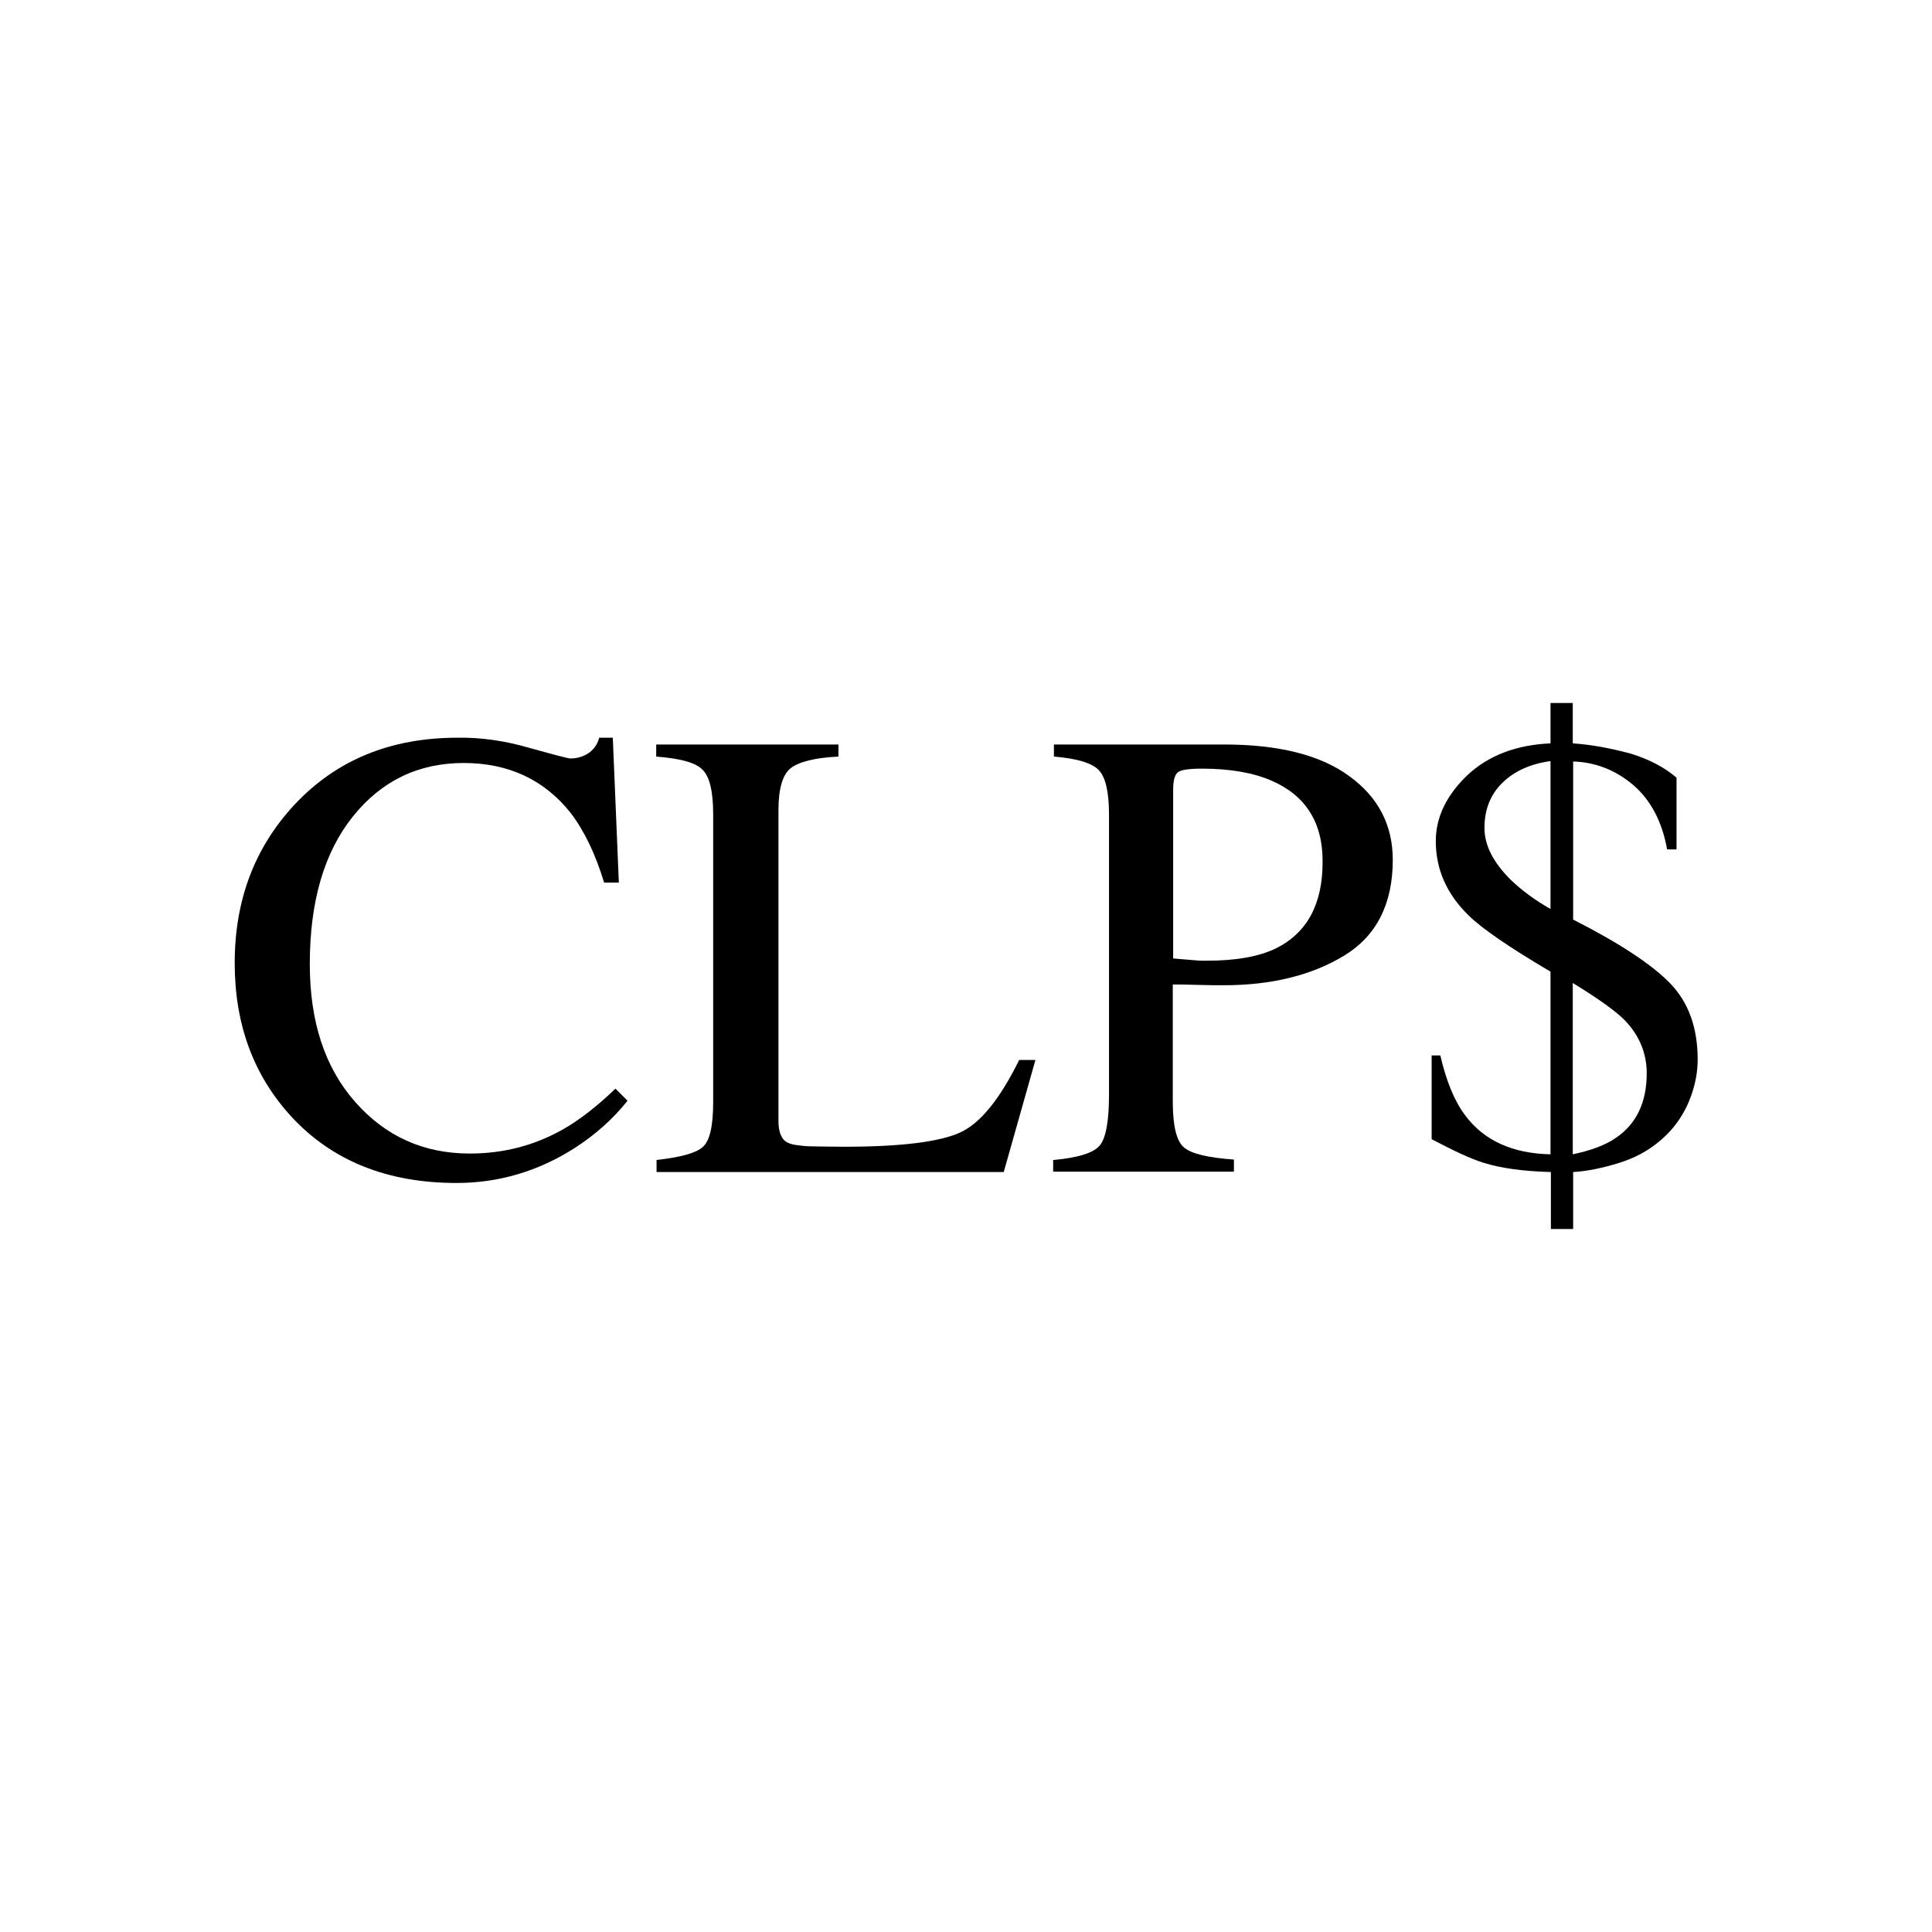 <?xml version="1.0" encoding="utf-8"?>
<!-- Generator: Adobe Illustrator 22.1.0, SVG Export Plug-In . SVG Version: 6.00 Build 0)  -->
<svg version="1.1" id="Layer_2" xmlns="http://www.w3.org/2000/svg" xmlns:xlink="http://www.w3.org/1999/xlink" x="0px" y="0px"
	 viewBox="0 0 512 512" style="enable-background:new 0 0 512 512;" xml:space="preserve">
<g>
	<path d="M140.3,198.2c6.5,1.8,10.2,2.8,10.9,2.8c1.6,0,3.1-0.4,4.6-1.3c1.4-0.9,2.5-2.3,3-4.2h3.6l1.6,38.4h-3.9
		c-2.3-7.6-5.3-13.8-8.9-18.5c-7-8.8-16.5-13.2-28.3-13.2c-12,0-21.8,4.7-29.4,14.2c-7.6,9.5-11.4,22.5-11.4,39.1
		c0,15.3,4,27.4,12,36.5c8,9.1,18.1,13.7,30.4,13.7c8.9,0,17-2.1,24.5-6.3c4.3-2.4,9-6,14.1-10.9l3.2,3.2c-3.8,4.8-8.5,9-14.1,12.6
		c-9.6,6.1-20,9.2-31.2,9.2c-18.4,0-33-5.9-43.8-17.6c-10-10.9-15-24.4-15-40.7c0-16.7,5.3-30.6,15.8-41.9
		c11.1-11.9,25.5-17.8,43.3-17.8C127.4,195.4,133.8,196.3,140.3,198.2z"/>
	<path d="M174,307.4c6.3-0.7,10.4-1.8,12.2-3.4c1.9-1.6,2.8-5.6,2.8-12v-76.1c0-6.1-0.9-10-2.8-11.9c-1.8-1.9-5.9-3-12.3-3.5v-3.2
		h48.3v3.2c-6.3,0.3-10.5,1.4-12.7,3.1c-2.1,1.7-3.2,5.4-3.2,11.1V297c0,1.9,0.3,3.4,1,4.5c0.6,1.1,2,1.8,4.2,2
		c1.3,0.2,2.6,0.3,4.1,0.3s4.1,0.1,8,0.1c15.2,0,25.5-1.3,30.9-3.8c5.4-2.5,10.5-8.9,15.6-19.2h4.3l-8.4,29.7h-92V307.4z"/>
	<path d="M279.3,307.4c6.5-0.6,10.6-1.9,12.2-3.9c1.6-2,2.4-6.5,2.4-13.5v-74.1c0-6-0.9-9.9-2.7-11.8c-1.8-1.9-5.8-3.1-11.9-3.6
		v-3.2h45.1c14.5,0,25.6,2.8,33.2,8.4c7.7,5.6,11.5,13,11.5,22.2c0,11.6-4.3,20.1-12.8,25.3c-8.5,5.2-19.2,7.9-32,7.9
		c-1.8,0-4.2,0-7.1-0.1c-2.9-0.1-5-0.1-6.4-0.1V292c0,6.4,1,10.5,3,12.1c2,1.7,6.4,2.7,13.2,3.2v3.2h-47.9V307.4z M337,206.9
		c-4.8-2.1-11-3.2-18.4-3.2c-3.5,0-5.7,0.3-6.5,1c-0.8,0.7-1.2,2.2-1.2,4.6V254c3.1,0.3,5.1,0.4,6,0.5c0.9,0.1,1.9,0.1,2.8,0.1
		c7.9,0,14-1.1,18.5-3.3c8.2-4.1,12.3-11.7,12.3-22.8C350.6,218,346,210.8,337,206.9z"/>
	<path d="M381.7,279.7c1.6,6.9,3.8,12.2,6.6,15.9c5,6.7,12.6,10.1,22.6,10.3v-48.4c-11-6.5-18.3-11.5-21.8-15
		c-5.7-5.6-8.6-12.1-8.6-19.6c0-6.3,2.8-12.1,8.3-17.4c5.5-5.2,12.9-8.1,22.1-8.5v-10.7h5.9V197c4.6,0.3,9.7,1.2,15.3,2.7
		c5.2,1.6,9.2,3.8,12.2,6.4v19h-2.5c-1.3-7.3-4.3-13-8.9-17c-4.7-4-10-6.1-16-6.3v41.9c12.4,6.3,21,12,25.8,17
		c4.8,5,7.2,11.7,7.2,20.1c0,3.2-0.6,6.4-1.7,9.5c-1.7,4.8-4.5,8.9-8.5,12.2c-3.1,2.6-6.7,4.5-11,5.8c-4.3,1.3-8.2,2.1-11.8,2.3
		v15.1h-5.9v-15.1c-7.3-0.2-13.3-1-18-2.5c-3.2-1-7.7-3.1-13.6-6.2v-22.2H381.7z M410.9,201.7c-5.2,0.7-9.5,2.6-12.7,5.7
		c-3.2,3.1-4.8,7.1-4.8,12c0,4.6,2.3,9.1,6.9,13.7c2.9,2.8,6.4,5.4,10.6,7.8V201.7z M428.3,301.5c5.4-3.7,8.1-9.4,8.1-17.1
		c0-5.3-2-10.1-5.9-14.1c-2.4-2.4-7-5.7-13.7-9.8v45.4C421.6,304.9,425.4,303.5,428.3,301.5z"/>
</g>
</svg>
